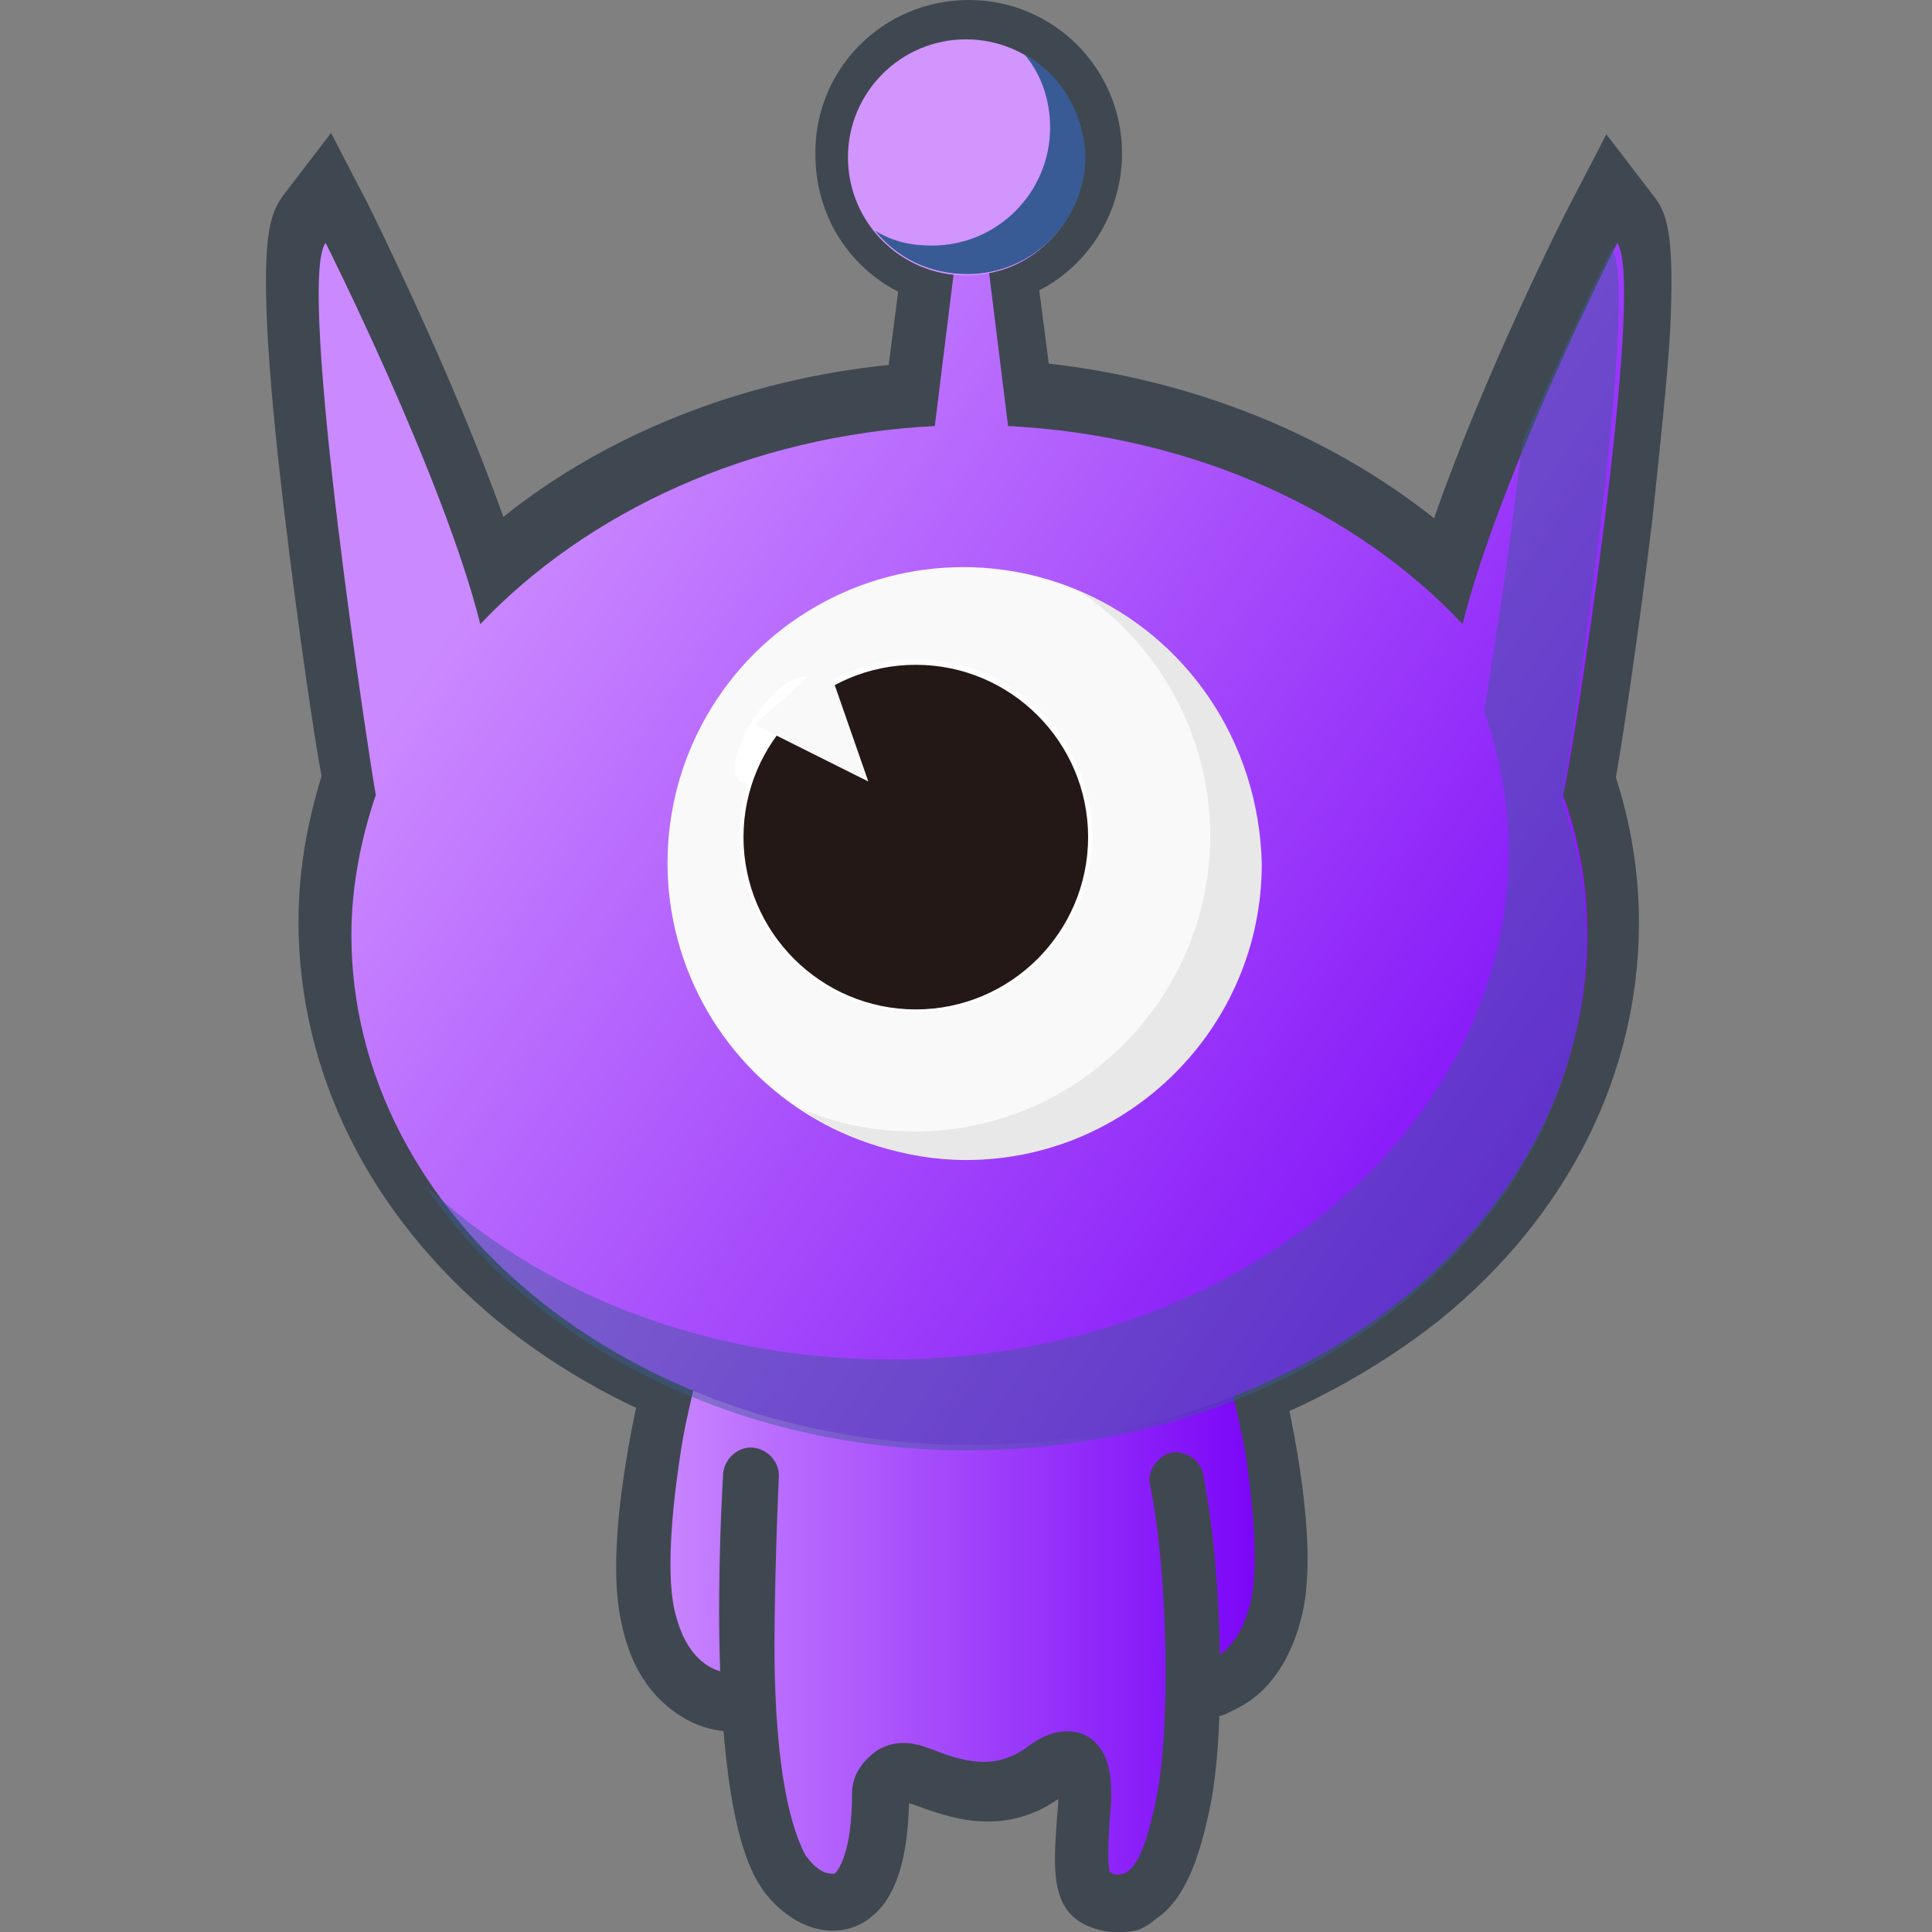 <?xml version="1.0" encoding="utf-8"?>
<!-- Generator: Adobe Illustrator 25.2.1, SVG Export Plug-In . SVG Version: 6.00 Build 0)  -->
<svg version="1.1" id="图层_1" xmlns="http://www.w3.org/2000/svg" xmlns:xlink="http://www.w3.org/1999/xlink" x="0px" y="0px"
	 viewBox="0 0 142.4 142.4" style="enable-background:new 0 0 142.4 142.4;" xml:space="preserve">
<rect x="0" y="0" width="142.4" height="142.4" fill="#808080" stroke="none"/>
<style type="text/css">
	.st0{fill:url(#SVGID_1_);}
	.st1{fill:#3F4850;}
	.st2{fill:url(#SVGID_2_);}
	.st3{fill:url(#SVGID_3_);}
	.st4{fill:none;stroke:#231815;stroke-width:5;stroke-miterlimit:10;}
	.st5{fill:#D294FD;}
	.st6{fill:#F9F9FA;}
	.st7{fill:#E8E8E8;}
	.st8{fill:#FFFFFF;}
	.st9{fill:#231815;}
	.st10{fill:#231815;stroke:#221613;stroke-width:2;stroke-miterlimit:10;}
	.st11{fill:#385B95;}
	.st12{opacity:0.45;}
</style>
<g>
	
		<linearGradient id="SVGID_1_" gradientUnits="userSpaceOnUse" x1="42.165" y1="730.807" x2="125.354" y2="787.184" gradientTransform="matrix(1 0 0 1 0 -700)">
		<stop  offset="0" style="stop-color:#52A3DA"/>
		<stop  offset="1" style="stop-color:#3359A6"/>
	</linearGradient>
	<path class="st0" d="M118.8,16.8c0,0-8.7,17.2-11.4,28.1C99.6,36.6,87.6,31,73.9,30.3L72.5,19c3.7-0.6,6.4-3.8,6.4-7.6
		c0-4.2-3.4-7.7-7.7-7.7s-7.7,3.4-7.7,7.7c0,3.8,2.8,7,6.4,7.6l-1.4,11.3C55,31,43,36.6,35.1,44.9c-2.8-10.8-11.4-28.1-11.4-28.1
		c-2.2,2.9,3.4,39.2,3.7,40.7c-1.1,3.2-1.8,6.8-1.8,10.3c0,20.7,20.5,37.6,45.6,37.6s45.6-16.8,45.6-37.6c0-3.6-0.6-7-1.8-10.3
		C115.4,56,121,19.8,118.8,16.8z"/>
	<path class="st1" d="M71.2,109.1c-13,0-25.3-4.2-34.6-11.8C27.2,89.5,22,79,22,67.9c0-3.6,0.6-7.1,1.7-10.7
		C23.2,54.6,22,46.5,21,38.1c-0.7-5.7-1.1-10.2-1.3-13.8c-0.3-6.4,0.1-8.4,1.1-9.8l3.6-4.7l2.7,5.2c0.3,0.6,6.3,12.7,10,23.1
		C44.7,32,54.7,28,65.5,26.9l0.7-5.4c-3.7-1.9-6.1-5.7-6.1-10.1C60,5.1,65.1,0,71.4,0s11.3,5.1,11.3,11.3c0,4.3-2.4,8.2-6.1,10.1
		l0.7,5.4C87.9,28,97.9,32,105.7,38.2c3.6-10.4,9.7-22.6,10-23.1l2.7-5.2l3.6,4.7c1,1.3,1.4,3.3,1.1,9.8c-0.2,3.4-0.7,8.1-1.3,13.8
		c-1,8.3-2.2,16.3-2.7,19.1c1.1,3.4,1.7,7,1.7,10.7c0,11.1-5.2,21.6-14.7,29.3C96.6,104.8,84.2,109.1,71.2,109.1z M28,35.1
		c0.1,1.1,0.2,2.2,0.4,3.4c1.1,9,2.4,17.5,2.6,18.5l0.1,0.9l-0.3,0.9c-1,3-1.6,6-1.6,9.1c0,18.7,18.8,33.9,42,33.9
		c23.1,0,42-15.2,42-33.9c0-3.1-0.6-6.1-1.6-9.1l-0.3-0.9l0.1-0.9c0.1-0.3,1.4-9.2,2.6-18.5c0.1-1.2,0.3-2.3,0.4-3.4
		c-1.4,3.7-2.8,7.4-3.7,10.7l-1.7,6.4l-4.6-4.9c-7.4-7.9-18.8-12.8-31-13.5h-2.3L68.8,34c-12.2,0.6-23.6,5.4-31,13.5l-4.6,4.9
		l-1.6-6.6C30.8,42.7,29.4,38.9,28,35.1z M115.5,18.3L115.5,18.3L115.5,18.3z M27,18.3L27,18.3z M71.2,7.3c-2.2,0-4.1,1.8-4.1,4.1
		c0,2,1.4,3.7,3.4,4l0.7,0.1l0.7-0.1c2-0.3,3.4-2,3.4-4C75.4,9.1,73.5,7.3,71.2,7.3z"/>
</g>
<g>
	<g>
		
			<linearGradient id="SVGID_2_" gradientUnits="userSpaceOnUse" x1="47.481" y1="815.748" x2="94.424" y2="815.748" gradientTransform="matrix(1 0 0 1 0 -700)">
			<stop  offset="0" style="stop-color:#CB89FF"/>
			<stop  offset="1" style="stop-color:#7800F7"/>
		</linearGradient>
		<path class="st2" d="M89.5,91c0,0-6.8,1.1-8.3,0.7c-1.7-0.4-2.2,0.7-2.3,2.4c-2-0.6-4-1.1-4.7-0.9c-1.3,0.4-7,0.1-9.6,1.2
			c-0.4,0.2-0.9,0.3-1.6,0.6c0-1.9-0.6-3.2-2.3-2.8c-1.6,0.4-8.3-0.7-8.3-0.7s-6.4,19.6-4.6,27.9c1.3,5.9,5.2,6.4,7.3,6.3
			c0.2,4.9,0.9,9.9,2.7,12.5c0,0,1.3,2.2,3.6,2.2c0,0,3.6,0.8,3.6-7.9c0-0.6,0.2-1,0.7-1.3c0.4-0.3,1-0.4,1.4-0.2h0.1
			c2.4,0.9,6.1,2.8,10.1-0.2c0,0,3.1-2.6,2.8,2.3c-0.3,4.9-0.7,6.8,1.8,7.3c2.8,0.6,4.4-1.6,5.7-7c0.6-2.8,0.8-5.6,0.7-8.3
			c0.8-0.1,1.4-0.2,2.1-0.6c1.6-0.8,3.2-2.4,3.9-5.8C95.9,110.6,89.5,91,89.5,91L89.5,91z"/>
		<path class="st1" d="M82.6,142.4c-0.4,0-0.8,0-1.2-0.1c-1.8-0.3-2.8-1.4-3.2-3.1c-0.2-1.2-0.1-2.8,0-4.9c0-0.3,0-0.8,0.1-1.2
			c0-0.3,0-0.7,0-0.9l0,0c-1.9,1.3-3.9,2-6.1,1.9c-1.8-0.1-3.4-0.7-4.7-1.2c-0.2-0.1-0.3-0.1-0.6-0.2l0,0h-0.1
			c0,4.4-0.9,7.2-2.8,8.7c-1.1,0.9-2.2,0.9-2.8,0.9c-2.4-0.1-4.2-1.9-4.9-3c-1.6-2.2-2.4-6.1-2.9-11.7c-1-0.1-2.1-0.4-3.2-1.1
			c-2.1-1.3-3.4-3.4-4.1-6.6c-0.8-3.7-0.3-9.7,1.6-17.8c1.3-5.9,3-10.8,3-11l0.4-1.4l1.4,0.2c0,0,1.7,0.2,3.4,0.4
			c3.2,0.4,4.1,0.2,4.1,0.2l0,0c1.6-0.4,2.4,0,3.1,0.4c0.4,0.3,0.9,0.9,1.1,1.6c1.8-0.6,4.2-0.7,6.4-0.8c1,0,2.3-0.1,2.7-0.2
			c0.7-0.2,1.7-0.2,3.9,0.3c0.2-0.7,0.7-1.1,1.1-1.4c0.6-0.4,1.6-0.9,3-0.4c0.1,0,0.9,0.2,4.2-0.2c1.8-0.2,3.4-0.4,3.4-0.4l1.4-0.2
			l0.4,1.4c0.1,0.2,1.7,5,3,11c1.9,8.1,2.4,14.1,1.7,17.8c-0.4,1.8-1,3.3-1.9,4.4c-0.8,1.1-1.8,1.9-2.9,2.4l0,0
			c-0.3,0.2-0.8,0.3-1.1,0.4c0,2.4-0.3,4.9-0.8,7.2l0,0c-0.9,4.1-2.1,6.6-3.9,7.7C84.5,142.2,83.6,142.4,82.6,142.4z M81.7,138.7
			c0,0,0.1,0.1,0.4,0.1c0.7,0.1,1,0,1.2-0.1c0.7-0.4,1.6-1.7,2.3-5.4c0.4-2.6,0.8-5.2,0.7-7.9v-1.6l1.6-0.1c0.6,0,1-0.2,1.6-0.4
			c1.4-0.7,2.4-2.2,3-4.6c0.4-2.2,0.6-6.8-1.7-16.2c-0.9-3.9-1.9-7.4-2.6-9.3c-0.7,0.1-1.3,0.2-2.1,0.3c-3.7,0.4-4.8,0.3-5.4,0.1
			c0,0.1-0.1,0.3-0.1,0.8v2.3L78.4,96c-2.7-0.8-3.4-0.9-3.7-0.9c-0.8,0.2-1.8,0.3-3.6,0.3c-1.9,0.1-4.6,0.2-5.8,0.8
			c-0.4,0.2-1,0.3-1.7,0.7l-2.4,0.7V95c0-0.6,0-0.9-0.1-1c-0.7,0.2-1.8,0.3-5.4-0.1c-0.8-0.1-1.6-0.2-2.1-0.3
			c-0.6,1.9-1.6,5.3-2.6,9.3c-2.2,9.4-2.1,14-1.6,16.2c0.8,3.4,2.7,5.2,5.6,5l1.8-0.1l0.1,1.8c0.3,7.2,1.4,10.2,2.3,11.6v0.1
			c0.1,0.1,0.9,1.3,2.1,1.3h0.2l0,0c0.1,0,0.3-0.2,0.6-0.6c0.3-0.6,1-2.1,1-5.7c0-1.1,0.6-2.1,1.3-2.7s1.8-0.8,2.7-0.6h0.1l0.2,0.1
			c0.3,0.1,0.6,0.2,0.9,0.3c1.1,0.4,2.3,0.9,3.7,1c1.4,0.1,2.7-0.3,3.8-1.2c0.4-0.3,2.2-1.6,3.9-0.7c1.9,1,1.8,3.7,1.7,4.6
			c0,0.4,0,0.8-0.1,1.2c-0.1,1.3-0.2,2.4-0.1,3.2C81.6,138.5,81.7,138.7,81.7,138.7L81.7,138.7z"/>
	</g>
	<path class="st1" d="M54.6,127.6c-3.7,0-7.6-2.1-8.8-8c-2-8.9,4.4-28.7,4.8-29.2l0.7-1.3l1.4,0.2c3,0.6,6.7,0.9,7.6,0.8
		c1.8-0.7,3.7,0.2,4.3,2c1.8-0.6,4.1-0.7,6.2-0.8c0.9,0,1.8-0.1,2.6-0.2c0.7-0.2,1.7-0.3,3.8,0.2c0.2-0.6,0.7-1,1.1-1.3
		c0.9-0.7,2.1-0.9,3.2-0.6c0.8,0.2,4.6-0.2,7.6-0.8l1.4-0.2l0.7,1.3c0.2,0.6,6.8,20.3,4.8,29.2c-1,4.3-3.2,6.3-5,7.1
		c-1.1,0.6-2.3,0.8-3.4,0.8l-0.1-4.1c0.7,0,1.3-0.1,1.9-0.4c1.3-0.7,2.3-2.1,2.8-4.3c1.3-6-2.3-21.9-3.8-25.2
		c-2.3,0.3-5.8,0.8-7.4,0.4c0,0.1,0,0.2,0,0.4l-0.1,2.7l-2.6-0.8c-2.4-0.8-3.3-0.8-3.6-0.8C73.4,94.9,72.2,95,71,95
		c-1.9,0.1-4.4,0.2-5.7,0.8c-0.4,0.2-1,0.3-1.6,0.7l-2.8,1v-3c0-0.2,0-0.4,0-0.7c-1.7,0.3-5.1-0.1-7.4-0.4
		c-1.6,3.3-5.1,19.2-3.8,25.2c0.8,3.6,2.8,5.2,5.8,4.7h0.8l0.1,4.1H56C55.6,127.5,55,127.6,54.6,127.6L54.6,127.6z"/>
	<path class="st1" d="M82.5,142.4c-0.4,0-0.9,0-1.2-0.1c-3.9-0.8-3.7-4.1-3.4-8.2l0.1-1.2v-0.3c-4.2,2.9-8.2,1.3-10.7,0.4l-0.3-0.1
		c-0.1,4.2-1,7-2.8,8.4c-0.8,0.7-1.9,1-3,0.9c-3-0.1-4.8-2.6-5.1-3.1c-4.3-6.3-2.9-28.5-2.8-30.5c0.1-1.1,1.1-2,2.2-1.9
		c1.1,0.1,2,1.1,1.9,2.2c0,0-0.4,9-0.3,14.3c0.2,9,1.6,12.3,2.3,13.6l0.1,0.1c0,0,0.8,1.2,1.8,1.2h0.2c0.3-0.2,1.3-1.6,1.3-5.9
		c0-1.2,0.6-2.2,1.6-3c0.9-0.7,2.1-0.9,3.2-0.6h0.1c0.3,0.1,0.6,0.2,0.9,0.3c2.3,0.9,4.7,1.7,7.2-0.2c0.4-0.3,2.3-1.7,4.2-0.8
		c2.1,1.1,1.9,3.9,1.9,4.9l-0.1,1.2c-0.1,1.6-0.2,3.4,0,4c0.1,0,0.1,0,0.2,0.1c0.3,0.1,0.7,0.1,1-0.1c0.6-0.3,1.4-1.4,2.2-5.3
		c1.1-5.1,0.9-16.6-0.4-23.1c-0.2-0.8,0-1.4,0.6-2s1.3-0.7,2-0.4c0.7,0.2,1.2,0.9,1.3,1.6c1.4,7.1,1.7,19.1,0.4,24.8
		c-0.9,4.2-2.1,6.7-4,7.9C84.5,142.1,83.5,142.4,82.5,142.4L82.5,142.4z"/>
	<path class="st1" d="M68.8,121.2"/>
	<path class="st1" d="M68.5,119.3"/>
</g>
<linearGradient id="SVGID_3_" gradientUnits="userSpaceOnUse" x1="42.518" y1="731.909" x2="125.707" y2="788.286" gradientTransform="matrix(1 0 0 1 0 -700)">
	<stop  offset="0" style="stop-color:#CB89FF"/>
	<stop  offset="1" style="stop-color:#7800F7"/>
</linearGradient>
<path class="st3" d="M119.2,17.9c0,0-8.7,17.2-11.4,28.1C100,37.7,88,32.1,74.3,31.4l-1.4-11.3c3.7-0.6,6.4-3.8,6.4-7.6
	c0-4.2-3.4-7.7-7.7-7.7c-4.2,0-7.7,3.4-7.7,7.7c0,3.8,2.8,7,6.4,7.6l-1.4,11.3C55.3,32.1,43.3,37.7,35.4,46
	C32.7,35.2,24,17.9,24,17.9c-2.2,2.9,3.4,39.2,3.7,40.7c-1.1,3.2-1.8,6.8-1.8,10.3c0,20.7,20.5,37.6,45.6,37.6S117,89.7,117,68.9
	c0-3.6-0.6-7-1.8-10.3C115.7,57.2,121.4,20.9,119.2,17.9z"/>
<path class="st4" d="M71.4,98.9"/>
<circle class="st5" cx="71.2" cy="11.6" r="8.7"/>
<g>
	<circle class="st6" cx="71" cy="63.6" r="21.8"/>
	<path class="st7" d="M79.6,43.6c5.8,3.9,9.6,10.6,9.6,18c0,12-9.8,21.8-21.8,21.8c-3,0-5.9-0.6-8.4-1.7c3.4,2.3,7.7,3.8,12.2,3.8
		c12,0,21.8-9.8,21.8-21.8C92.8,54.6,87.4,46.9,79.6,43.6z"/>
	<ellipse transform="matrix(0.559 -0.829 0.829 0.559 -19.426 71.158)" class="st8" cx="57.2" cy="53.8" rx="4.6" ry="1.8"/>
	<g>
		<circle class="st9" cx="67.5" cy="61.7" r="12.8"/>
		<path class="st8" d="M67.5,74.6c-7.1,0-13-5.8-13-13s5.8-13,13-13s13,5.8,13,13S74.6,74.6,67.5,74.6z M67.5,49
			c-7,0-12.7,5.7-12.7,12.7s5.7,12.7,12.7,12.7s12.7-5.7,12.7-12.7S74.5,49,67.5,49z"/>
	</g>
</g>
<path class="st10" d="M78.9,109.7"/>
<path class="st11" d="M75.5,4c1.2,1.4,1.9,3.3,1.9,5.4c0,4.8-3.9,8.7-8.7,8.7c-1.6,0-2.9-0.3-4.2-1.1c1.6,2,4,3.2,6.8,3.2
	c4.8,0,8.7-3.9,8.7-8.7C79.9,8.3,78.1,5.4,75.5,4z"/>
<g class="st12">
	<path class="st11" d="M118.8,18.3c0,0-3.3,6.7-6.6,14.3c-1.1,9.7-2.7,19-2.8,19.8c1.1,3.2,1.8,6.8,1.8,10.3
		c0,20.7-20.3,37.5-45.6,37.5c-13.7,0-26-5-34.3-12.9c7.8,11.7,22.8,19.6,40,19.6c25.2,0,45.6-16.8,45.6-37.6c0-3.6-0.6-7-1.8-10.3
		C115.4,57.6,121,21.2,118.8,18.3z"/>
</g>
<polygon class="st6" points="60.9,48.7 64,57.6 55.6,53.4 "/>
</svg>
